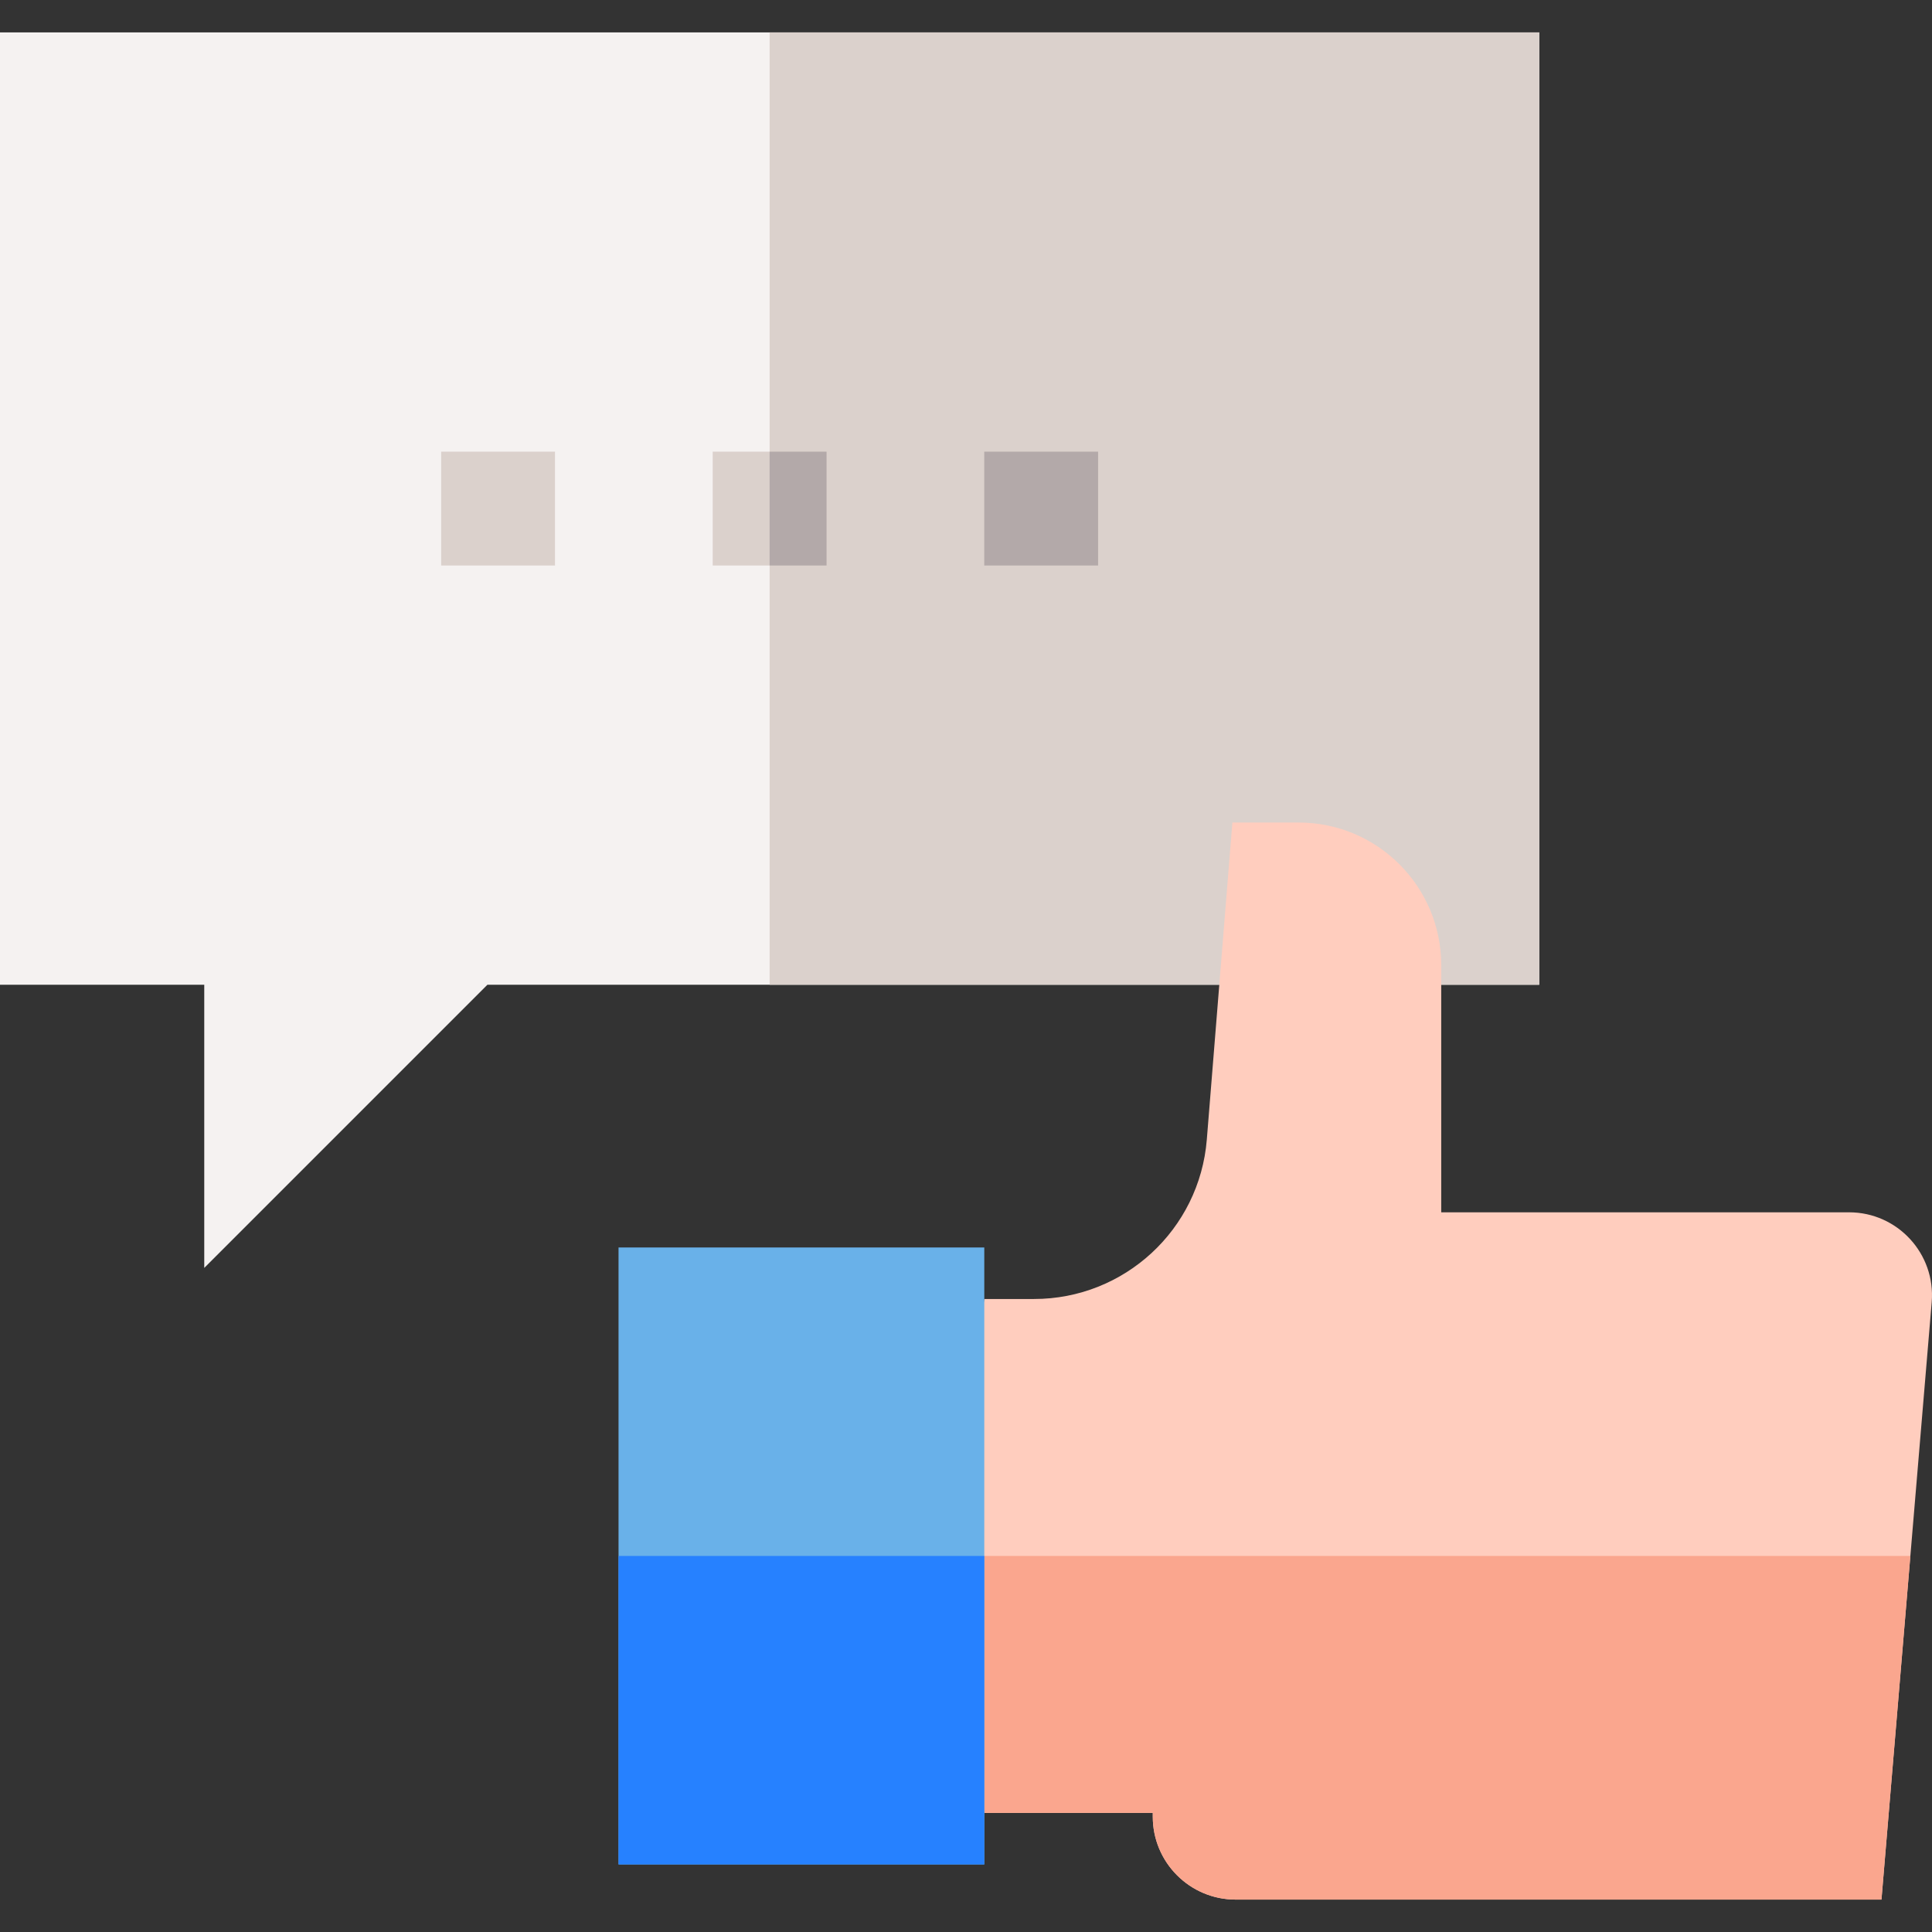 <svg id="Capa_1" enable-background="new 0 0 509.078 509.078" height="512" viewBox="0 0 509.078 509.078" width="512" xmlns="http://www.w3.org/2000/svg"><rect x="0" y="0" width="509.078" height="509.078" fill="#333333" stroke="none"/><g><g><path d="m405.588 8.539h-405.588v250.945h53.821v74.606l74.606-74.606h277.161z" fill="#f5f2f1"/><path d="m202.794 8.539h202.794v250.945h-202.794z" fill="#dbd1cc"/><g><path d="m116.244 119.011h30v30h-30z" fill="#dbd1cc"/><path d="m187.794 119.011h30v30h-30z" fill="#dbd1cc"/><g fill="#b3a9a9"><path d="m202.794 119.011h15v30h-15z"/><path d="m259.344 119.011h30v30h-30z"/></g></g></g><g><g><path d="m487.223 319.441h-107.462v-65.12c0-20.758-16.828-37.585-37.586-37.585h-17.443l-6.74 83.537c-1.915 23.729-21.731 42.011-45.537 42.011h-13.097l-10 67.706 10 67.706h44.399c0 .324-.001.646-.001.967-.014 12.079 9.774 21.876 21.853 21.876h170.154l13.237-157.413c1.071-12.747-8.985-23.685-21.777-23.685z" fill="#ffcdbe"/><path d="m249.358 409.99 10 67.706h44.399c0 .324-.001.646-.001.967-.014 12.079 9.774 21.876 21.853 21.876h170.154l7.614-90.549z" fill="#faa68e"/><path d="m162.984 328.707h96.374v162.566h-96.374z" fill="#69b1e9"/><path d="m162.984 409.99h96.374v81.283h-96.374z" fill="#2681ff"/></g></g></g></svg>